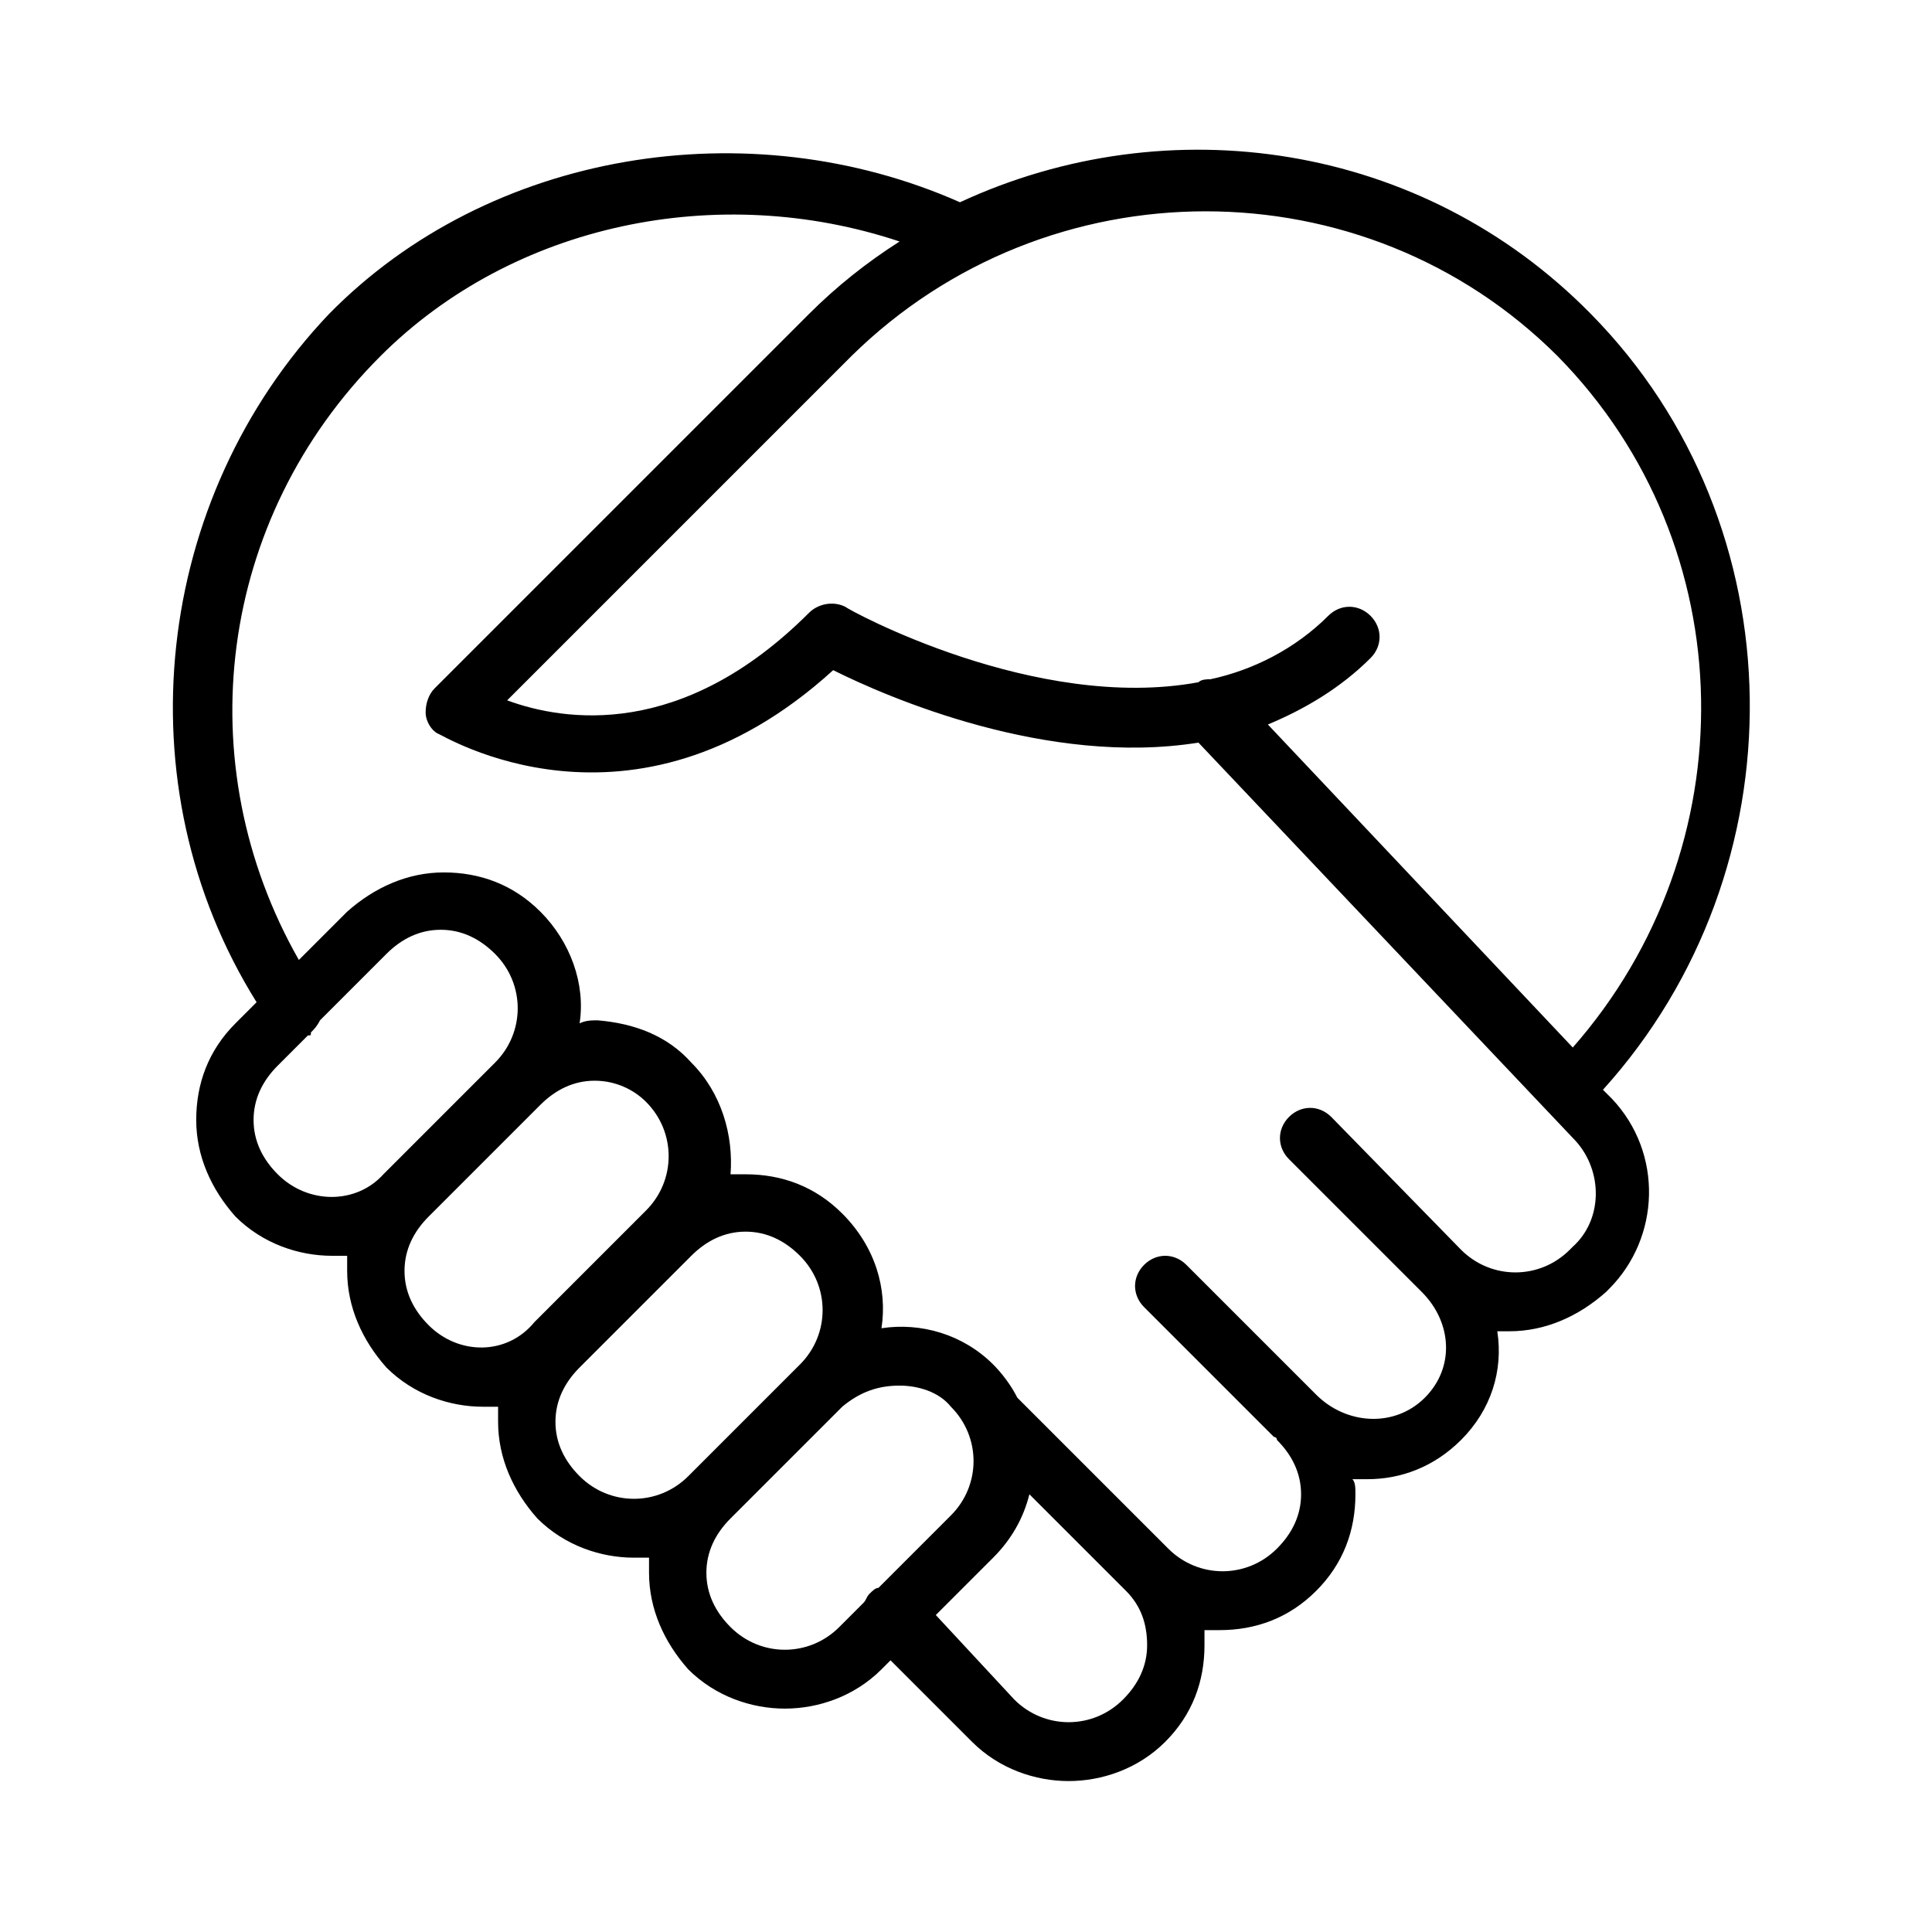 <?xml version="1.0" encoding="utf-8"?>
<!-- Generator: Adobe Illustrator 19.1.0, SVG Export Plug-In . SVG Version: 6.00 Build 0)  -->
<!DOCTYPE svg PUBLIC "-//W3C//DTD SVG 1.1//EN" "http://www.w3.org/Graphics/SVG/1.1/DTD/svg11.dtd">
<svg version="1.1" id="Layer_1" xmlns="http://www.w3.org/2000/svg" xmlns:xlink="http://www.w3.org/1999/xlink" x="0px" y="0px"
	 width="64px" height="64px" viewBox="0 0 64 64" enable-background="new 0 0 64 64" xml:space="preserve">
<path d="M7.8,33.9c-0.9,0.9-1.3,2-1.3,3.2s0.5,2.3,1.3,3.2c0.9,0.9,2.1,1.3,3.2,1.3c0.2,0,0.3,0,0.5,0c0,0.2,0,0.3,0,0.5
	c0,1.2,0.5,2.3,1.3,3.2c0.9,0.9,2.1,1.3,3.2,1.3c0.2,0,0.3,0,0.5,0c0,0.2,0,0.3,0,0.5c0,1.2,0.5,2.3,1.3,3.2
	c0.9,0.9,2.1,1.3,3.2,1.3c0.2,0,0.3,0,0.5,0c0,0.2,0,0.3,0,0.5c0,1.2,0.5,2.3,1.3,3.2c0.9,0.9,2.1,1.3,3.2,1.3s2.3-0.4,3.2-1.3
	l0.3-0.3l2.7,2.7c0.9,0.9,2.1,1.3,3.2,1.3s2.3-0.4,3.2-1.3c0.9-0.9,1.3-2,1.3-3.2c0-0.2,0-0.3,0-0.5c0.2,0,0.3,0,0.5,0
	c1.2,0,2.3-0.4,3.2-1.3c0.9-0.9,1.3-2,1.3-3.2c0-0.2,0-0.4-0.1-0.5c0.2,0,0.3,0,0.5,0c1.1,0,2.2-0.4,3.1-1.3c1-1,1.4-2.3,1.2-3.6
	c0.1,0,0.3,0,0.4,0c1.2,0,2.3-0.5,3.2-1.3l0.1-0.1c1.7-1.7,1.8-4.5,0.1-6.3l-0.3-0.3c6.6-7.3,6.5-18.7-0.4-25.7
	c-5.6-5.7-14-6.9-20.9-3.7c-7-3.1-15.6-1.7-20.9,3.7C5.1,16.5,4,26,8.5,33.2L7.8,33.9z M9.2,38.9c-0.5-0.5-0.8-1.1-0.8-1.8
	s0.3-1.3,0.8-1.8l1-1c0.1,0,0.1,0,0.1-0.1c0.1-0.1,0.2-0.2,0.3-0.4l2.2-2.2c0.5-0.5,1.1-0.8,1.8-0.8s1.3,0.3,1.8,0.8
	c1,1,1,2.6,0,3.6l-3.7,3.7C11.8,39.9,10.2,39.9,9.2,38.9z M14.2,43.9c-0.5-0.5-0.8-1.1-0.8-1.8s0.3-1.3,0.8-1.8l3.7-3.7
	c0.5-0.5,1.1-0.8,1.8-0.8c0,0,0,0,0,0c0.7,0,1.3,0.3,1.7,0.7c0,0,0,0,0,0c1,1,1,2.6,0,3.6l-3.7,3.7C16.8,44.9,15.2,44.9,14.2,43.9z
	 M19.2,48.9c-0.5-0.5-0.8-1.1-0.8-1.8s0.3-1.3,0.8-1.8l3.7-3.7c0.5-0.5,1.1-0.8,1.8-0.8s1.3,0.3,1.8,0.8c1,1,1,2.6,0,3.6l-3.7,3.7
	C21.8,49.9,20.2,49.9,19.2,48.9z M24.2,53.9c-0.5-0.5-0.8-1.1-0.8-1.8s0.3-1.3,0.8-1.8l3.7-3.7c0.6-0.5,1.2-0.7,1.9-0.7
	c0.6,0,1.3,0.2,1.7,0.7c1,1,1,2.6,0,3.6l-2.4,2.4c-0.1,0-0.2,0.1-0.3,0.2s-0.1,0.2-0.2,0.3l-0.8,0.8C26.8,54.9,25.2,54.9,24.2,53.9z
	 M38,54.5c0,0.7-0.3,1.3-0.8,1.8c-1,1-2.6,1-3.6,0L31,53.5l1.9-1.9c0.6-0.6,1-1.3,1.2-2.1l3.2,3.2C37.8,53.2,38,53.8,38,54.5z
	 M51.6,11.8c6.2,6.3,6.3,16.3,0.5,22.9L42,24c1.2-0.5,2.4-1.2,3.4-2.2c0.4-0.4,0.4-1,0-1.4s-1-0.4-1.4,0c-1.1,1.1-2.5,1.8-3.9,2.1
	c-0.1,0-0.3,0-0.4,0.1c-5.4,1-11.6-2.4-11.7-2.5c-0.4-0.2-0.9-0.1-1.2,0.2c-4.2,4.2-8.1,3.6-10,2.9l11.4-11.4
	C34.7,5.4,45.2,5.4,51.6,11.8z M12.6,11.8C17,7.4,23.8,6,29.8,8c-1.1,0.7-2.1,1.5-3,2.4L14.4,22.8c-0.2,0.2-0.3,0.5-0.3,0.8
	c0,0.3,0.2,0.6,0.4,0.7c0.1,0,6.4,4,13.1-2.1c1.8,0.9,7.1,3.2,12.1,2.4l12.5,13.2c0.9,1,0.9,2.6-0.1,3.5l-0.1,0.1c-1,1-2.6,1-3.6,0
	L44.1,37c-0.4-0.4-1-0.4-1.4,0s-0.4,1,0,1.4l4.4,4.4c1,1,1.1,2.5,0.1,3.5c-1,1-2.6,0.9-3.6-0.1l-4.3-4.3c-0.4-0.4-1-0.4-1.4,0
	s-0.4,1,0,1.4l4.3,4.3c0,0,0.1,0,0.1,0.1c0,0,0,0,0,0c0.5,0.5,0.8,1.1,0.8,1.8s-0.3,1.3-0.8,1.8c-1,1-2.6,1-3.6,0l-5-5
	c-0.2-0.4-0.5-0.8-0.8-1.1c-1-1-2.4-1.4-3.7-1.2c0.2-1.3-0.2-2.7-1.3-3.8c-0.9-0.9-2-1.3-3.2-1.3c-0.2,0-0.3,0-0.5,0
	c0.1-1.3-0.3-2.7-1.3-3.7c-0.8-0.9-1.9-1.3-3.1-1.4c-0.2,0-0.4,0-0.6,0.1c0.2-1.3-0.3-2.7-1.3-3.7c-0.9-0.9-2-1.3-3.2-1.3
	s-2.3,0.5-3.2,1.3l-1.6,1.6C6.2,25.3,7.2,17.2,12.6,11.8z"/>
</svg>
